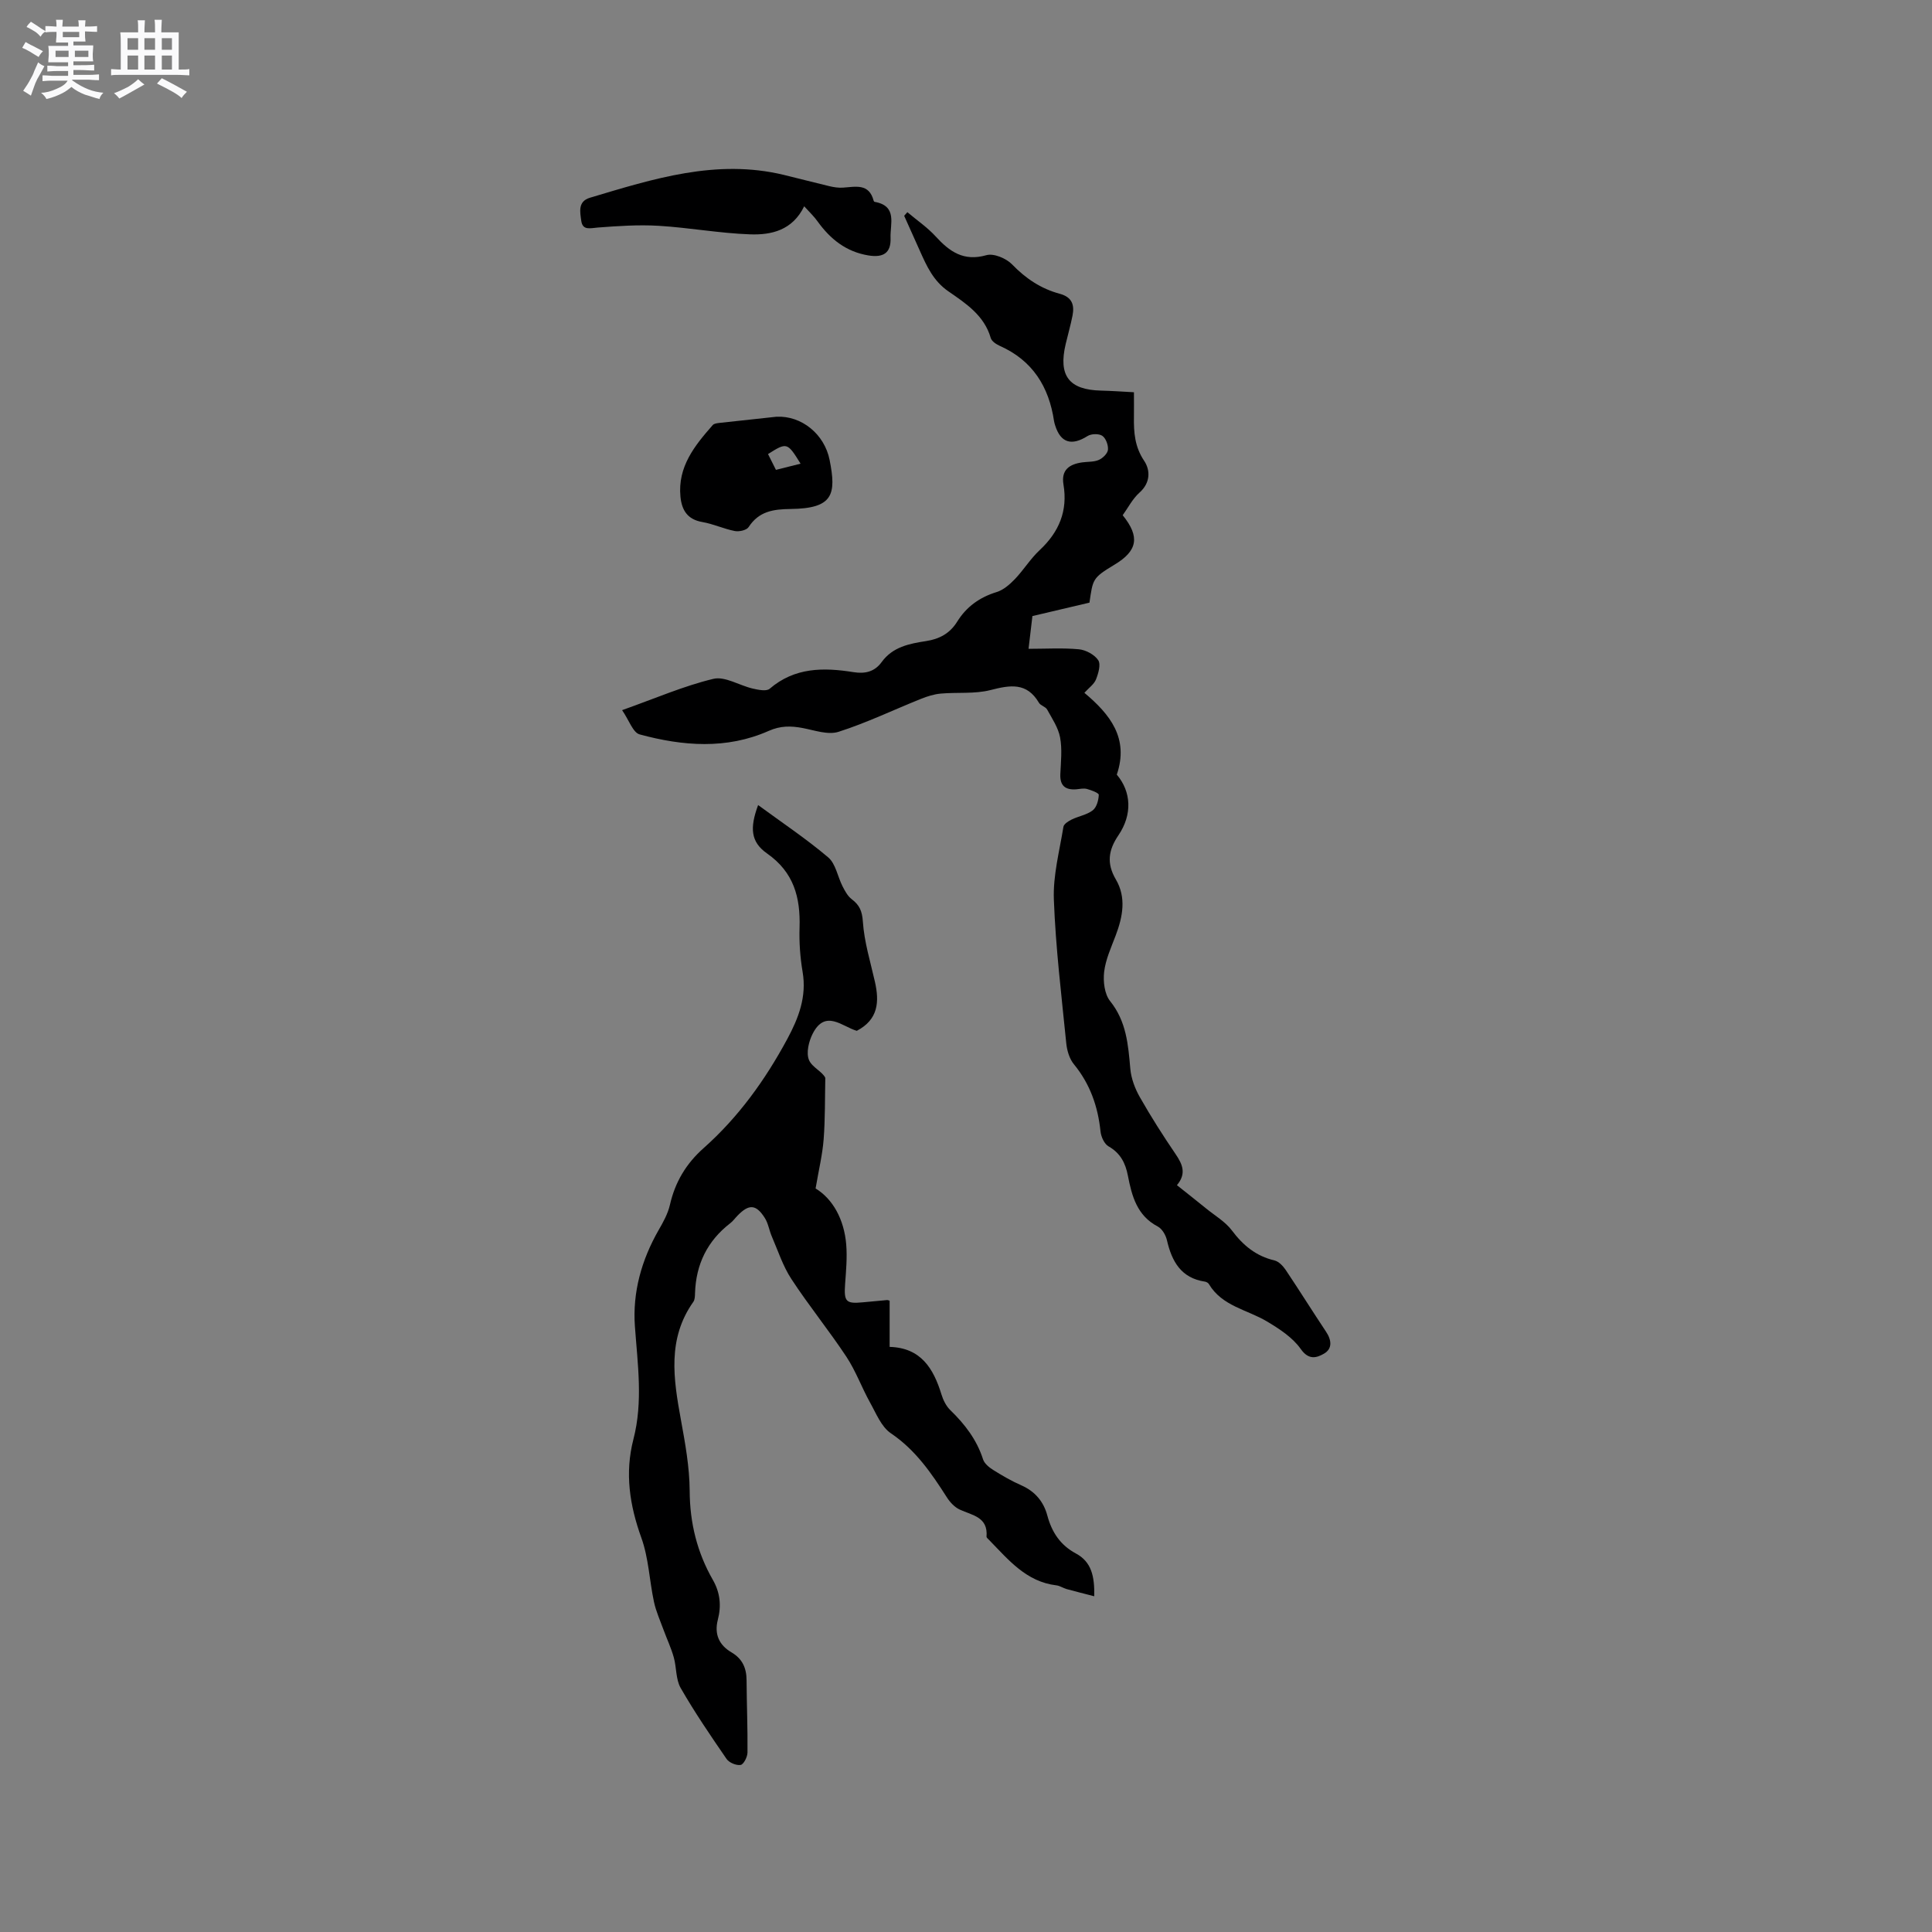 <svg enable-background="new 0 0 400 400" viewBox="0 0 400 400" xmlns="http://www.w3.org/2000/svg"><rect x="0" y="0" width="400" height="400" fill="#808080" stroke="none"/><path d="m6.8 9.5c.6.3 1.3.7 2.1 1.1-.4.4-.7.8-.9 1.2-.7-.4-1.3-.8-1.8-1.1s-1.1-.6-1.6-.8c.2-.4.5-.8.7-1.2.4.2.8.5 1.5.8zm.9 6.9c-.3.6-.5 1.1-.7 1.7s-.4 1.1-.6 1.7c-.6-.4-1.1-.7-1.6-1 .7-1 1.2-1.8 1.5-2.4.3-.5.6-1.1.8-1.7.3-.6.5-1.2.8-1.8.3.3.8.6 1.3.8-.7 1.3-1.2 2.2-1.5 2.7zm.1-11c.4.3 1 .7 1.7 1.1-.5.2-.8.6-1.1 1.1-.5-.6-1-1-1.4-1.2s-.9-.6-1.5-.8c.2-.4.5-.7.9-1.1.5.3.9.6 1.4.9zm10.5 13.1c1 .4 2 .6 3.1.7-.4.4-.7.8-.8 1.3-.9-.2-1.9-.6-3-.9-1-.4-2-.9-2.8-1.6-.5.4-1.1.9-1.9 1.3s-1.9.9-3.3 1.2c-.1-.3-.5-.8-1.1-1.3 1 0 2.1-.3 3.2-.8 1.2-.5 1.9-1 2.3-1.7h-3.2c-.4 0-1 0-2 .1v-1.2c1 0 1.7.1 2 .1h3.3v-1h-2.3c-.2 0-.9 0-2 .1v-1.2c1.2 0 1.9.1 2 .1h2.3v-.8h-4.1c0-.7.1-1.2.1-1.6 0-.5 0-1.1-.1-1.8h4.1v-.7h-2.5c0-.6.1-1.1.1-1.6v-.6h-.5c-.4 0-1 0-1.8.1v-1.3c1.2 0 1.9.1 2.1.1h.2c0-.3 0-.8-.1-1.4h1.4c0 .6-.1 1-.1 1.4h3.4c0-.4 0-.8-.1-1.3h1.5c0 .4-.1.9-.1 1.3.7 0 1.5 0 2.5-.1v1.2c-1 0-1.8-.1-2.5-.1v.6c0 .3 0 .8.1 1.5h-2.5v.8h4.1c0 .7-.1 1.3-.1 1.8s0 1 .1 1.5h-4.1v.8h1.4c.8 0 1.8 0 2.9-.1v1.2c-1 0-1.9-.1-2.8-.1h-1.5v1h3.2c.3 0 1 0 2.1-.1v1.2c-1.1 0-1.8-.1-2.1-.1h-3.4l-.1.1c1.4 1 2.4 1.5 3.4 1.9zm-4.1-6.7v-1.3h-2.7v1.3zm2.2-4.1v-1.1h-3.4v1.1zm1.9 4.1v-1.3h-2.8v1.3z" fill="#fafafb"/><path d="m37 6.7v2.3 5.4c1 0 1.8 0 2.2-.1v1.3c-.6 0-1.5-.1-2.5-.1h-11.9c-.7 0-1.3 0-1.8.1v-1.3c.5 0 1.1.1 2 .1v-5.2c0-1 0-1.8-.1-2.5h3.7c0-1.3 0-2.1-.1-2.5h1.5c0 .4-.1 1.3-.1 2.5h2.2c0-1.2 0-2.1-.1-2.6h1.5c0 .4-.1 1.3-.1 2.6zm-12.3 13.7c-.3-.4-.7-.8-1.1-1.1 1.1-.4 2.1-.9 2.9-1.3.8-.5 1.5-1 2.1-1.6.4.4.9.8 1.3 1.1-2.5 1.4-4.2 2.4-5.2 2.9zm3.9-10.1v-2.4h-2.2v2.4zm0 4.1v-2.9h-2.2v2.9zm3.5-4.1v-2.4h-2.2v2.4zm0 4.1v-2.9h-2.2v2.9zm.4 2.9 1-1.1c.6.3 1.4.7 2.5 1.3s2 1.1 2.7 1.5c-.4.4-.8.8-1.1 1.3-.8-.8-2.5-1.7-5.1-3zm3.1-7v-2.4h-2.1v2.4zm0 4.1v-2.9h-2.1v2.9z" fill="#fafafb"/><g fill="#000001"><path d="m187.86 43.93c1.96 1.66 4.13 3.13 5.85 5.01 2.89 3.16 5.8 5.24 10.52 3.89 1.52-.43 4.12.67 5.33 1.93 2.82 2.92 6 5.03 9.84 6.06 2.56.69 3.09 2.3 2.65 4.54-.39 1.97-.95 3.91-1.41 5.86-1.56 6.57.68 9.5 7.33 9.65 2.11.05 4.22.2 6.8.34 0 1.82.02 3.47 0 5.12-.05 3.19.16 6.16 2.11 9.07 1.28 1.91 1.36 4.52-.95 6.58-1.45 1.29-2.38 3.16-3.49 4.69 3.64 4.49 3.06 7.38-1.68 10.23-4.62 2.78-4.48 3.01-5.2 7.87-3.84.9-7.65 1.8-11.81 2.78-.2 1.67-.45 3.85-.8 6.78 3.64 0 7.06-.22 10.44.1 1.43.14 3.21 1.1 3.98 2.25.58.86.04 2.73-.45 3.97-.39 1-1.46 1.74-2.41 2.79 5.3 4.45 9.28 9.38 6.71 16.94 3 3.54 3.26 8.25.33 12.57-2.05 3.02-2.49 5.78-.53 9.12 2.21 3.75 1.44 7.74-.04 11.64-.93 2.46-2.08 4.95-2.38 7.51-.23 1.98.07 4.59 1.24 6.05 3.38 4.21 3.74 9.03 4.18 14.02.18 2 .96 4.08 1.96 5.84 2.3 4.05 4.81 7.99 7.43 11.84 1.43 2.1 2.26 4.03.26 6.41 2.14 1.7 4.13 3.26 6.08 4.85 1.81 1.47 3.94 2.71 5.3 4.52 2.32 3.1 5 5.31 8.82 6.21.88.21 1.76 1.14 2.31 1.95 2.83 4.22 5.52 8.54 8.34 12.77 1.17 1.74 1.4 3.55-.42 4.59-1.48.85-3.14 1.39-4.79-.97-1.67-2.38-4.42-4.17-7-5.71-4.1-2.45-9.3-3.15-12.03-7.75-.14-.24-.51-.44-.8-.49-4.96-.74-6.86-4.18-7.88-8.58-.24-1.06-1-2.36-1.89-2.83-4.31-2.26-5.37-6.3-6.19-10.52-.5-2.61-1.55-4.68-4.01-6.08-.88-.5-1.55-1.99-1.66-3.1-.54-5.18-2.17-9.83-5.52-13.91-.92-1.12-1.42-2.83-1.57-4.32-.99-9.91-2.2-19.82-2.57-29.77-.19-4.99 1.17-10.05 1.98-15.06.1-.59 1.05-1.19 1.74-1.52 1.42-.69 3.13-.96 4.33-1.89.81-.63 1.21-2.1 1.25-3.21.01-.39-1.55-.97-2.47-1.22-.68-.18-1.47.02-2.21.08-2.24.16-3.38-.74-3.28-3.13.11-2.54.41-5.15-.05-7.61-.38-2.03-1.66-3.92-2.69-5.79-.33-.59-1.35-.8-1.69-1.39-2.51-4.27-5.95-3.68-10.03-2.63-3.28.84-6.86.42-10.29.73-1.39.12-2.8.57-4.1 1.09-5.69 2.28-11.24 4.96-17.06 6.82-2.18.7-4.97-.31-7.44-.78-2.43-.46-4.59-.49-7.02.59-8.74 3.88-17.81 3.15-26.73.73-1.39-.38-2.19-2.94-3.63-5.02 6.95-2.47 12.79-5.02 18.89-6.48 2.41-.58 5.39 1.37 8.15 2.01 1.14.26 2.84.62 3.51.04 5.19-4.46 11.17-4.43 17.35-3.44 2.41.39 4.39-.08 5.85-2.1 2.27-3.13 5.72-3.8 9.18-4.33 2.78-.43 4.94-1.59 6.45-4.03 1.91-3.08 4.64-5.04 8.16-6.12 1.4-.43 2.7-1.56 3.76-2.66 1.83-1.91 3.24-4.24 5.16-6.03 4-3.74 5.84-8.11 4.92-13.58-.51-3.04 1.24-4.21 3.89-4.58 1.15-.16 2.41-.06 3.43-.51.82-.36 1.82-1.33 1.89-2.11.09-.95-.43-2.37-1.17-2.88-.71-.48-2.29-.44-3.06.05-3.28 2.07-5.55 1.43-6.69-2.17-.1-.3-.19-.61-.24-.92-1.06-7.13-4.45-12.57-11.25-15.59-.73-.33-1.67-.95-1.86-1.63-1.35-4.69-5.18-7.17-8.78-9.66-3.11-2.15-4.48-5.22-5.9-8.4-1.08-2.41-2.16-4.82-3.24-7.23.23-.26.44-.5.66-.75z"/><path d="m177.39 213.42c-2.98-.84-6.53-4.59-9.16.65-.79 1.58-1.35 3.92-.74 5.39.63 1.52 2.8 2.41 3.38 3.7-.09 4.23-.02 8.48-.34 12.69-.24 3.16-1 6.28-1.67 10.21 3.56 2.16 5.91 6.4 6.34 11.59.22 2.7-.03 5.46-.23 8.18-.26 3.66.15 4.14 3.68 3.8 1.68-.16 3.36-.32 5.05-.47.1-.01.2.06.49.14v9.56c6.47.18 9.08 4.46 10.73 9.85.36 1.17.97 2.41 1.84 3.25 3.01 2.92 5.47 6.12 6.77 10.18.28.87 1.24 1.66 2.07 2.18 1.88 1.18 3.82 2.31 5.85 3.2 2.85 1.25 4.62 3.38 5.39 6.26.93 3.46 2.7 6.13 5.91 7.85 3.23 1.73 3.89 4.72 3.8 8.86-2.12-.55-3.94-1-5.75-1.5-.71-.2-1.37-.68-2.08-.76-6.25-.74-9.92-5.28-13.9-9.36-.22-.23-.59-.51-.57-.73.34-4.09-2.96-4.4-5.55-5.6-1.06-.49-2.02-1.52-2.66-2.53-3.2-5.01-6.48-9.81-11.6-13.27-1.98-1.34-3.05-4.12-4.31-6.37-1.73-3.11-2.95-6.53-4.9-9.48-3.62-5.47-7.79-10.59-11.38-16.08-1.76-2.68-2.77-5.85-4.06-8.83-.54-1.25-.73-2.7-1.45-3.82-1.81-2.85-3.28-2.91-5.63-.49-.52.53-.96 1.16-1.54 1.6-4.72 3.65-7.07 8.48-7.27 14.41-.02.63-.02 1.38-.35 1.85-5.42 7.65-4.12 15.94-2.59 24.34.89 4.88 1.8 9.85 1.83 14.78.03 6.66 1.54 12.75 4.8 18.45 1.52 2.65 1.78 5.37 1.03 8.25-.77 2.98.26 5.25 2.82 6.75 2.28 1.34 3.12 3.26 3.13 5.8.03 4.98.24 9.96.19 14.94-.01.91-.8 2.47-1.42 2.57-.91.15-2.39-.47-2.92-1.25-3.3-4.8-6.59-9.62-9.49-14.67-1.04-1.8-.84-4.28-1.44-6.38-.55-1.95-1.43-3.81-2.13-5.72-.69-1.9-1.54-3.77-1.96-5.73-.95-4.41-1.1-9.07-2.61-13.26-2.44-6.77-3.46-13.43-1.64-20.45 2.01-7.76.86-15.53.3-23.36-.51-7.02 1.37-13.74 4.92-19.93.94-1.63 1.9-3.36 2.32-5.17 1.07-4.72 3.34-8.55 6.98-11.78 7.21-6.4 12.76-14.12 17.32-22.58 2.35-4.36 4.06-8.78 3.18-13.92-.51-3.02-.73-6.13-.63-9.19.19-6.24-1.19-11.44-6.73-15.32-3.4-2.38-3.6-5.28-1.85-10.02 4.97 3.65 9.97 6.98 14.52 10.84 1.55 1.32 1.94 3.98 2.96 5.98.5.97 1.06 2.03 1.89 2.66 1.63 1.23 2.17 2.47 2.32 4.68.28 4.18 1.56 8.29 2.49 12.41.94 4.15.72 7.83-3.75 10.17z"/><path d="m166.5 42.71c-2.44 5-6.81 5.96-11.19 5.81-6.32-.22-12.61-1.39-18.94-1.77-4.18-.25-8.41.04-12.6.36-1.58.12-3.15.67-3.43-1.42-.23-1.76-.77-3.98 1.8-4.75 13.09-3.91 26.16-8.09 40.1-4.74 3.17.76 6.32 1.6 9.49 2.35.9.21 1.86.36 2.78.3 2.6-.17 5.41-.96 6.37 2.71.02.09.12.22.2.23 4.79.85 3.18 4.6 3.3 7.46.12 3.1-1.46 4.15-4.61 3.63-4.58-.76-7.84-3.36-10.47-7-.71-1.02-1.64-1.89-2.8-3.17z"/><path d="m160.75 86.28c5.22-.26 9.95 3.62 11.01 8.94 1.43 7.17.73 10.06-8.07 10.16-3.62.04-6.57.48-8.7 3.75-.42.65-1.97.99-2.87.81-2.27-.44-4.44-1.47-6.71-1.86-3.1-.53-4.26-2.48-4.53-5.25-.6-6.2 2.95-10.58 6.69-14.83.29-.33.96-.39 1.47-.45 4.1-.45 8.21-.89 11.71-1.27zm-1.74 7.73c.53 1.05 1.06 2.12 1.64 3.27 1.85-.46 3.41-.86 5.1-1.28-2.74-4.43-2.83-4.46-6.74-1.99z"/></g></svg>